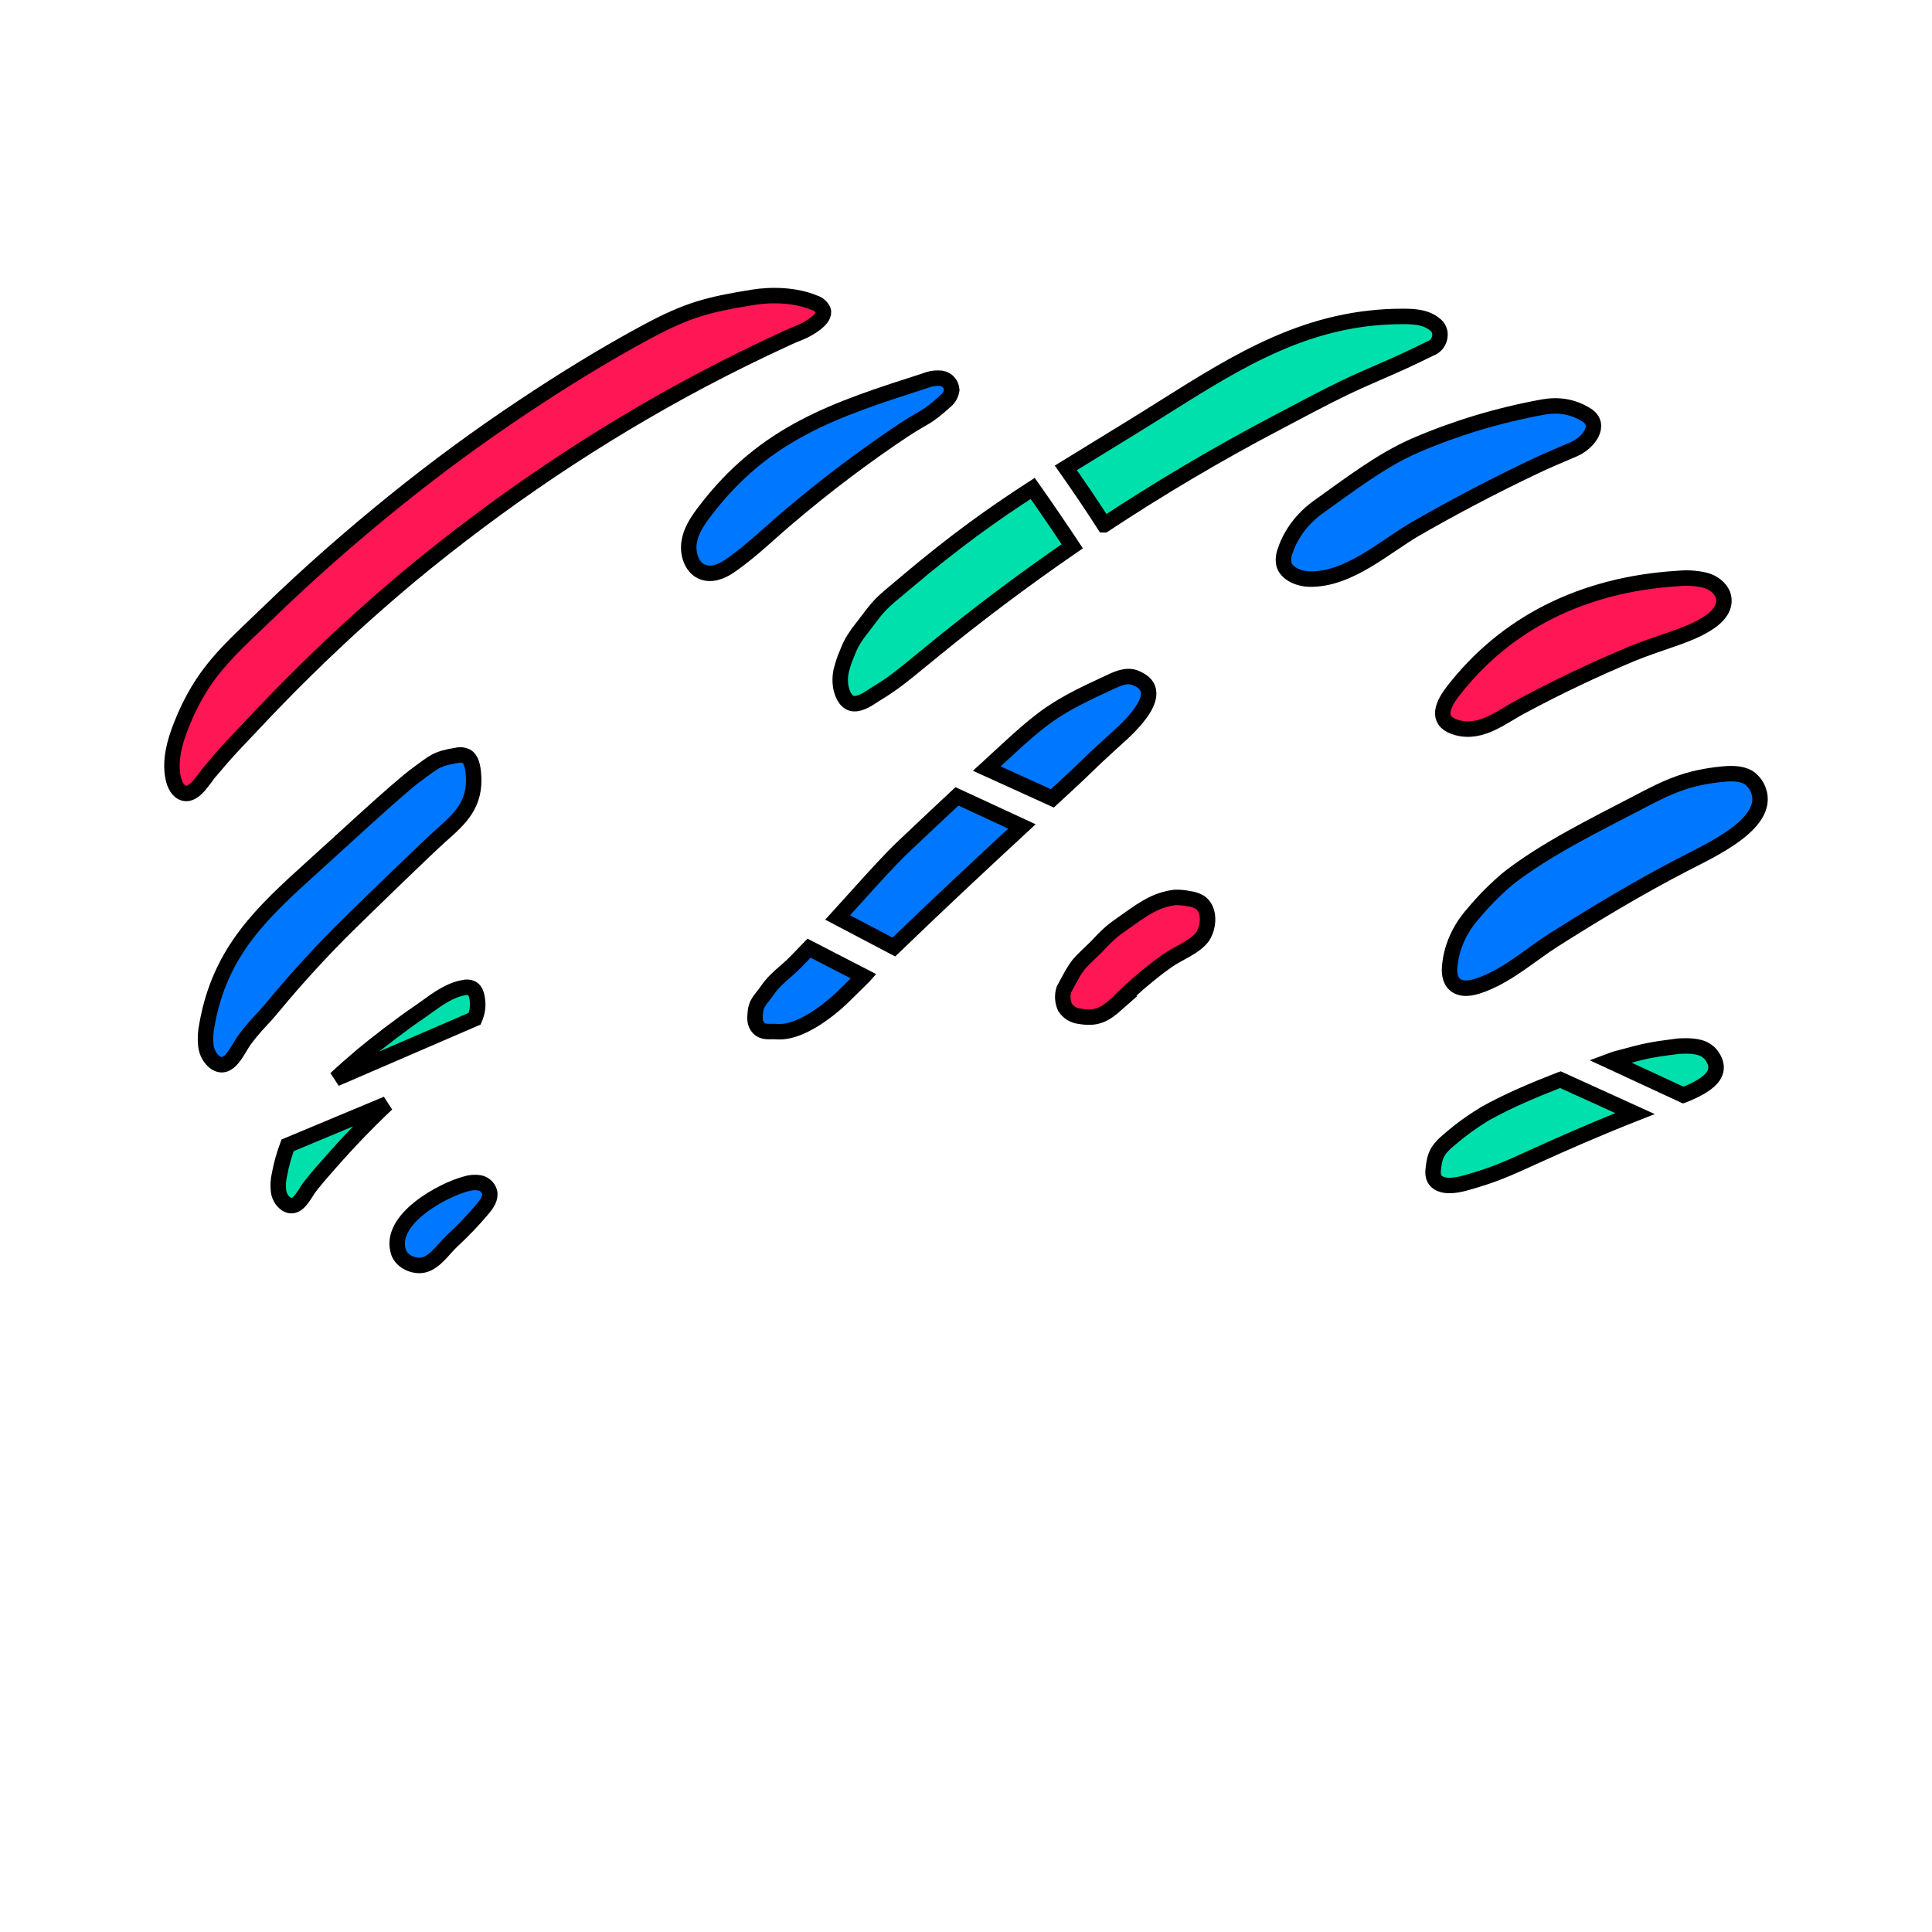 <svg width="1000" height="1000" viewBox="0 0 1000 1000" fill="none" xmlns="http://www.w3.org/2000/svg">
<path d="M107.608 400.63C119.187 386.849 121.299 385.143 131.987 373.753C149.625 354.945 167.971 336.955 187.025 319.782C195.443 312.229 203.979 304.832 212.635 297.59C235.804 278.444 259.789 260.522 284.589 243.822C310.104 226.671 336.405 210.917 363.393 196.62C377.982 188.919 392.753 181.643 407.706 174.792C413.821 172.036 408.756 174.386 414.928 171.731C417.92 170.475 427.78 165.144 426.03 160.503C425.564 159.589 424.933 158.784 424.174 158.136C423.414 157.489 422.542 157.012 421.608 156.734C411.955 152.68 399.696 152.24 389.441 153.922C366.241 157.692 355.866 160.403 334.773 171.732C312.833 183.507 291.495 196.742 270.609 210.645C247.74 225.858 225.549 242.16 204.036 259.549C181.7 277.607 160.024 296.597 139.25 316.702C118.477 336.806 104.687 347.724 93.68 375.733C90.349 384.225 87.771 393.609 89.615 402.628C90.33 406.174 92.25 410.025 95.58 410.633C98.911 411.241 102.204 407.897 104.48 404.816C104.706 404.553 106.874 401.826 107.608 400.63Z" fill="#FF1654" stroke="black" stroke-width="8"/>
<path d="M364.729 264.739L364.13 265.533C360.702 270.122 357.424 275.167 356.637 280.967C355.851 286.767 358.024 293.461 363.1 295.824C367.67 297.969 373.064 296.102 377.279 293.242C388.779 285.456 398.594 275.544 409.308 266.626C427.973 250.822 447.459 236.14 467.673 222.649C479.436 214.962 479 216.962 489.714 207.309C491.275 205.903 492.311 203.951 492.636 201.807C492.522 200.323 491.935 198.924 490.971 197.841C490.008 196.758 488.726 196.055 487.335 195.848C484.51 195.51 481.649 195.905 479 197C432.435 211.957 395.953 223.583 364.729 264.739Z" fill="#0077FF" stroke="black" stroke-width="8"/>
<path d="M180.91 477.919C187.772 471.19 221.011 438.824 228.175 432.508C237.922 423.881 246.442 416.431 245.045 400.58C244.736 397.112 244.119 393.088 241.414 391.478C239.835 390.707 238.08 390.526 236.405 390.962C225.822 392.737 224.853 394.201 216.122 400.579C206.426 407.438 170.826 440.716 161.815 448.693C136.004 472.057 113.843 492.108 107.109 530.476C106.362 533.973 106.171 537.594 106.546 541.167C106.75 542.953 107.294 544.667 108.141 546.189C108.987 547.711 110.115 549.005 111.447 549.98C118.707 554.748 122.991 543.004 126.766 537.968C132.817 529.933 135.242 528.444 141.522 520.807C153.999 505.756 167.146 491.441 180.91 477.919Z" fill="#0077FF" stroke="black" stroke-width="8"/>
<path d="M219.282 654.743C225.325 653.248 229.61 646.35 234.078 642.23C239.704 637.039 245.007 631.477 249.955 625.578C252.006 623.125 254.13 620.079 253.38 616.917C253.007 615.719 252.329 614.651 251.419 613.827C250.509 613.003 249.401 612.455 248.215 612.241C245.837 611.861 243.408 612.051 241.11 612.797C229.207 615.901 200.548 631.173 206.317 648.247C208.056 653.191 214.594 655.874 219.282 654.743Z" fill="#0077FF" stroke="black" stroke-width="8"/>
<path d="M668.682 277.41C667.189 279.976 665.997 282.657 665.122 285.414C664.294 287.586 664.104 289.892 664.568 292.137C665.915 296.8 672.025 299.621 677.774 299.741C698.22 300.182 717.103 282.712 732.714 273.728C752.054 262.602 771.915 252.163 792.297 242.411C801.806 237.848 804.963 236.722 814.697 232.48C822.394 229.118 829.129 219.833 821.24 214.85C814.023 210.268 806.441 209.273 798.407 210.734C775.576 214.908 753.499 221.548 732.738 230.485C714.722 238.229 697.739 251.536 682.224 262.502C676.523 266.641 671.912 271.716 668.682 277.41Z" fill="#0077FF" stroke="black" stroke-width="8"/>
<path d="M623.421 483.018C625.93 477.912 625.852 470.054 620.852 466.903C619.154 465.975 617.297 465.386 615.382 465.168C612.987 464.641 610.536 464.419 608.087 464.51C606.349 464.705 604.63 465.052 602.95 465.547C594.166 467.9 586.647 474.253 578.244 480.036C573.657 483.192 567.81 489.749 567.81 489.749C557.32 500.14 558.552 497.357 550.65 512.216C549.73 515.222 549.933 518.467 551.219 521.331C552.032 522.604 553.111 523.68 554.378 524.483C555.645 525.286 557.07 525.796 558.552 525.978C567.435 527.513 571.484 525.463 578.268 519.44H578.244C578.244 519.44 589.303 507.788 604.126 497.357C609.656 493.369 618.636 490.237 622.578 484.633C622.903 484.12 623.185 483.58 623.421 483.018Z" fill="#FF1654" stroke="black" stroke-width="8"/>
<path d="M752.078 357.756C745.251 366.585 744.01 373.893 754.275 376.659C766.903 380.056 777.515 370.819 787.398 365.664C805.879 355.712 825.006 346.606 844.691 338.386C852.903 335.088 855.31 334.44 863.689 331.477C873.954 327.961 896.036 320.574 891.763 307.775C891.017 305.979 889.76 304.358 888.098 303.049C886.436 301.739 884.418 300.779 882.214 300.249C877.763 299.242 873.117 298.96 868.535 299.42C818.666 302.481 779.054 322.914 752.078 357.756Z" fill="#FF1654" stroke="black" stroke-width="8"/>
<path d="M909.346 407.205C908.578 405.774 907.51 404.466 906.192 403.34C902.81 400.336 897.164 400.189 892.204 400.63C873.079 402.416 863.14 407.324 847.194 415.727C824.762 427.429 799.914 439.592 780.585 454.697C773.926 460.321 767.875 466.415 762.502 472.911C755.286 481.044 751.056 490.722 750.32 500.788C750.091 504.338 750.701 508.456 754.262 510.431C758.28 512.657 763.647 510.977 768.021 509.254C781.526 503.897 792.157 494.234 803.932 486.692C825.652 472.911 847.829 459.592 871.024 447.554C885.419 440.012 918.782 425.419 909.346 407.205Z" fill="#0077FF" stroke="black" stroke-width="8"/>
<path fill-rule="evenodd" clip-rule="evenodd" d="M534.526 252.805C513.488 266.365 493.769 280.567 469.428 301.101C461.513 307.76 458.358 310.265 455.611 313.156C452.827 316.086 450.462 319.414 443.985 327.867C440.548 332.929 440.502 333.043 437.468 340.544L437.34 340.863C436.763 342.415 436.26 343.998 435.833 345.604C434.703 349.29 434.587 353.246 435.499 357C438.734 367.917 445.5 364.5 452.737 359.57C461.356 354.303 464.436 352.058 480.28 338.989C504.426 319.143 529.33 300.4 554.992 282.759C548.472 272.916 541.57 262.799 534.526 252.805ZM571.527 271.615C571.527 271.615 571.528 271.615 571.528 271.615C600.347 252.584 630.004 235.044 660.395 219.058C663.443 217.462 666.473 215.857 669.496 214.257C681.224 208.047 692.835 201.899 704.915 196.545C709.077 194.703 712.364 193.268 715.207 192.027C723.764 188.29 728.304 186.308 740.587 180.277C742.1 179.72 743.392 178.628 744.247 177.179C745.103 175.73 745.471 174.011 745.291 172.308C745.177 171.468 744.903 170.662 744.487 169.939C744.072 169.216 743.523 168.592 742.874 168.104C738.485 164.259 732.386 163.801 726.714 163.781C677.551 163.59 641.713 186.129 601.923 211.153C596.127 214.798 590.246 218.497 584.228 222.185C579.354 225.182 574.694 228.035 570.207 230.781C563.705 234.761 557.566 238.518 551.669 242.171C558.581 251.964 565.306 261.914 571.527 271.615Z" fill="#00E0AC"/>
<path d="M534.526 252.805L537.796 250.5L535.585 247.363L532.359 249.442L534.526 252.805ZM469.428 301.101L472.003 304.162L472.007 304.159L469.428 301.101ZM455.611 313.156L452.711 310.401L455.611 313.156ZM443.985 327.867L440.81 325.434L440.74 325.525L440.676 325.62L443.985 327.867ZM437.468 340.544L441.177 342.044L441.177 342.044L437.468 340.544ZM437.34 340.863L433.631 339.363L433.61 339.416L433.59 339.469L437.34 340.863ZM435.833 345.604L439.657 346.778L439.68 346.705L439.699 346.631L435.833 345.604ZM435.499 357L431.612 357.944L431.635 358.041L431.663 358.137L435.499 357ZM452.737 359.57L450.651 356.157L450.566 356.208L450.484 356.264L452.737 359.57ZM480.28 338.989L477.74 335.899L477.734 335.904L480.28 338.989ZM554.992 282.759L557.258 286.055L560.498 283.828L558.327 280.55L554.992 282.759ZM571.527 271.615L568.16 273.774L569.341 275.615H571.527V271.615ZM571.528 271.615V275.615H572.729L573.732 274.953L571.528 271.615ZM660.395 219.058L658.54 215.514L658.533 215.517L660.395 219.058ZM669.496 214.257L667.624 210.722L669.496 214.257ZM704.915 196.545L703.296 192.888L703.294 192.889L704.915 196.545ZM715.207 192.027L713.607 188.361L713.607 188.361L715.207 192.027ZM740.587 180.277L739.207 176.522L739.011 176.594L738.824 176.686L740.587 180.277ZM745.291 172.308L749.269 171.888L749.263 171.827L749.255 171.767L745.291 172.308ZM742.874 168.104L740.238 171.113L740.351 171.212L740.471 171.302L742.874 168.104ZM726.714 163.781L726.699 167.781L726.7 167.781L726.714 163.781ZM601.923 211.153L604.053 214.539L601.923 211.153ZM584.228 222.185L582.137 218.775L582.132 218.778L584.228 222.185ZM570.207 230.781L568.119 227.37L570.207 230.781ZM551.669 242.171L549.563 238.771L545.952 241.007L548.401 244.478L551.669 242.171ZM532.359 249.442C511.184 263.09 491.327 277.394 466.849 298.044L472.007 304.159C496.211 283.74 515.791 269.639 536.693 256.167L532.359 249.442ZM466.853 298.04C459.091 304.571 455.661 307.297 452.711 310.401L458.511 315.911C461.056 313.232 463.935 310.95 472.003 304.162L466.853 298.04ZM452.711 310.401C449.734 313.535 447.152 317.157 440.81 325.434L447.16 330.3C453.772 321.671 455.921 318.637 458.511 315.911L452.711 310.401ZM440.676 325.62C438.987 328.108 437.969 329.609 437.016 331.465C436.094 333.263 435.246 335.37 433.76 339.045L441.177 342.044C442.724 338.217 443.416 336.517 444.134 335.117C444.822 333.776 445.546 332.688 447.294 330.114L440.676 325.62ZM433.76 339.045L433.631 339.363L441.048 342.363L441.177 342.044L433.76 339.045ZM433.59 339.469C432.968 341.142 432.427 342.847 431.967 344.578L439.699 346.631C440.093 345.148 440.557 343.688 441.089 342.257L433.59 339.469ZM432.009 344.431C430.667 348.806 430.53 353.493 431.612 357.944L439.386 356.056C438.643 352.999 438.738 349.774 439.657 346.778L432.009 344.431ZM431.663 358.137C432.577 361.219 433.878 363.796 435.79 365.606C437.831 367.538 440.274 368.313 442.758 368.225C445.075 368.143 447.293 367.323 449.22 366.368C451.179 365.398 453.144 364.132 454.989 362.876L450.484 356.264C448.711 357.473 447.116 358.483 445.67 359.199C444.192 359.931 443.16 360.206 442.476 360.23C441.96 360.248 441.652 360.139 441.289 359.795C440.796 359.329 440.038 358.24 439.334 355.863L431.663 358.137ZM454.822 362.983C463.685 357.568 466.938 355.18 482.825 342.075L477.734 335.904C461.935 348.937 459.026 351.039 450.651 356.157L454.822 362.983ZM482.819 342.08C506.878 322.306 531.69 303.631 557.258 286.055L552.726 279.463C526.969 297.169 501.974 315.981 477.74 335.899L482.819 342.08ZM558.327 280.55C551.787 270.676 544.863 260.527 537.796 250.5L531.257 255.109C538.278 265.07 545.158 275.156 551.657 284.968L558.327 280.55ZM571.527 275.615C571.638 275.615 571.736 275.611 571.818 275.605C571.9 275.599 571.97 275.591 572.024 275.584C572.051 275.581 572.075 275.578 572.095 275.575C572.115 275.572 572.132 275.569 572.145 275.567C572.158 275.565 572.169 275.563 572.175 275.562C572.178 275.562 572.181 275.561 572.183 275.561C572.183 275.561 572.184 275.561 572.184 275.561C572.185 275.561 572.185 275.561 572.185 275.561C572.185 275.561 572.185 275.561 572.185 275.561C572.185 275.561 572.185 275.561 572.185 275.561L572.185 275.561C572.185 275.561 572.184 275.561 572.183 275.561C572.181 275.561 572.178 275.562 572.175 275.562C572.169 275.563 572.158 275.565 572.145 275.567C572.132 275.569 572.115 275.572 572.095 275.575C572.075 275.578 572.051 275.581 572.024 275.584C571.97 275.591 571.9 275.599 571.818 275.605C571.736 275.611 571.638 275.615 571.528 275.615V267.615C571.417 267.615 571.319 267.62 571.237 267.626C571.155 267.632 571.085 267.639 571.031 267.646C571.004 267.649 570.98 267.653 570.96 267.656C570.94 267.658 570.923 267.661 570.91 267.663C570.897 267.665 570.886 267.667 570.88 267.668C570.877 267.668 570.874 267.669 570.872 267.669C570.872 267.669 570.871 267.669 570.871 267.669C570.87 267.669 570.87 267.669 570.87 267.67C570.87 267.67 570.87 267.67 570.87 267.67C570.87 267.67 570.87 267.67 570.87 267.67L570.87 267.67C570.87 267.67 570.871 267.669 570.872 267.669C570.874 267.669 570.877 267.668 570.88 267.668C570.886 267.667 570.897 267.665 570.91 267.663C570.923 267.661 570.94 267.658 570.96 267.656C570.98 267.653 571.004 267.649 571.031 267.646C571.085 267.639 571.155 267.632 571.237 267.626C571.319 267.62 571.417 267.615 571.527 267.615V275.615ZM573.732 274.953C602.442 255.994 631.985 238.522 662.258 222.598L658.533 215.517C628.024 231.566 598.253 249.173 569.323 268.277L573.732 274.953ZM662.251 222.601C665.308 221 668.347 219.392 671.367 217.792L667.624 210.722C664.6 212.323 661.578 213.923 658.54 215.514L662.251 222.601ZM671.367 217.792C683.117 211.571 694.605 205.49 706.536 200.202L703.294 192.889C691.066 198.308 679.332 204.523 667.624 210.722L671.367 217.792ZM706.534 200.203C710.686 198.366 713.965 196.934 716.808 195.692L713.607 188.361C710.763 189.603 707.468 191.041 703.296 192.888L706.534 200.203ZM716.808 195.692C725.399 191.941 729.997 189.933 742.35 183.867L738.824 176.686C726.611 182.683 722.129 184.64 713.607 188.361L716.808 195.692ZM741.966 184.031C744.386 183.142 746.389 181.419 747.692 179.212L740.803 175.145C740.394 175.837 739.815 176.299 739.207 176.522L741.966 184.031ZM747.692 179.212C748.992 177.01 749.537 174.429 749.269 171.888L741.313 172.727C741.405 173.594 741.213 174.45 740.803 175.145L747.692 179.212ZM749.255 171.767C749.071 170.424 748.633 169.123 747.955 167.945L741.02 171.933C741.174 172.2 741.282 172.512 741.328 172.848L749.255 171.767ZM747.955 167.945C747.277 166.766 746.37 165.728 745.276 164.906L740.471 171.302C740.675 171.456 740.867 171.666 741.02 171.933L747.955 167.945ZM745.51 165.096C739.884 160.167 732.344 159.801 726.728 159.781L726.7 167.781C732.428 167.801 737.086 168.352 740.238 171.113L745.51 165.096ZM726.73 159.781C676.244 159.585 639.468 182.815 599.794 207.767L604.053 214.539C643.958 189.442 678.858 167.595 726.699 167.781L726.73 159.781ZM599.794 207.767C593.994 211.414 588.133 215.1 582.137 218.775L586.318 225.596C592.359 221.893 598.259 218.182 604.053 214.539L599.794 207.767ZM582.132 218.778C577.263 221.773 572.606 224.623 568.119 227.37L572.295 234.193C576.782 231.447 581.446 228.592 586.323 225.593L582.132 218.778ZM568.119 227.37C561.618 231.348 555.47 235.111 549.563 238.771L553.775 245.571C559.661 241.925 565.791 238.174 572.295 234.193L568.119 227.37ZM548.401 244.478C555.283 254.228 561.975 264.129 568.16 273.774L574.895 269.456C568.638 259.7 561.879 249.701 554.937 239.864L548.401 244.478Z" fill="black"/>
<path fill-rule="evenodd" clip-rule="evenodd" d="M447 505.443C443.516 508.858 440.013 512.311 436.485 515.806C436.485 515.806 417.14 535.262 401.956 533.972C400.96 533.887 400.002 533.9 399.086 533.912C396.524 533.946 394.291 533.976 392.469 531.856C390.496 529.56 390.689 527.255 390.937 524.304C390.949 524.16 390.961 524.013 390.974 523.866C391.273 520.228 392.923 518.14 394.898 515.642C395.569 514.793 396.276 513.898 396.982 512.879C399.982 508.54 402.87 506.029 406.074 503.243C407.88 501.674 409.785 500.017 411.869 497.896C414.228 495.494 416.526 493.117 418.766 490.772L447.071 505.368C447.048 505.394 447.025 505.419 447 505.443ZM462.676 490.189L433.554 474.881C436.887 471.224 440.073 467.689 443.129 464.3C452.508 453.895 460.648 444.863 467.973 437.915C477.057 429.31 486.17 420.736 495.312 412.195C495.314 412.193 495.316 412.191 495.318 412.19L528.956 427.761C506.338 448.669 484.735 468.883 462.677 490.188C462.677 490.189 462.676 490.189 462.676 490.189ZM544.701 413.241C546.585 411.506 548.478 409.765 550.381 408.015C557.747 401.229 560.479 398.565 562.959 396.147C565.736 393.438 568.196 391.038 576.5 383.5C576.78 383.245 577.114 382.947 577.49 382.61C584.335 376.488 605.579 357.487 587.309 350.726C583.45 349.299 579.243 350.907 575.476 352.635C545.556 366.38 540.871 369.977 516.31 392.683C514.459 394.394 512.609 396.107 510.76 397.82C510.76 397.82 510.759 397.821 510.759 397.821L544.701 413.241Z" fill="#0077FF"/>
<path d="M436.485 515.806L433.67 512.965L433.659 512.975L433.648 512.986L436.485 515.806ZM447 505.443L449.8 508.299L449.801 508.299L447 505.443ZM401.956 533.972L402.295 529.986H402.295L401.956 533.972ZM399.086 533.912L399.033 529.912H399.033L399.086 533.912ZM392.469 531.856L395.503 529.249L395.503 529.249L392.469 531.856ZM390.937 524.304L394.923 524.639L394.923 524.639L390.937 524.304ZM390.974 523.866L394.96 524.193H394.96L390.974 523.866ZM394.898 515.642L398.036 518.122L398.036 518.122L394.898 515.642ZM396.982 512.879L393.692 510.603L393.692 510.603L396.982 512.879ZM406.074 503.243L408.699 506.262H408.699L406.074 503.243ZM411.869 497.896L414.722 500.699H414.722L411.869 497.896ZM418.766 490.772L420.599 487.216L417.939 485.845L415.872 488.01L418.766 490.772ZM447.071 505.368L450.066 508.019L453.473 504.169L448.904 501.813L447.071 505.368ZM433.554 474.881L430.598 472.187L427.11 476.013L431.693 478.422L433.554 474.881ZM462.676 490.189L460.815 493.729L463.34 495.057L465.418 493.102L462.676 490.189ZM443.129 464.3L440.158 461.621L440.158 461.621L443.129 464.3ZM467.973 437.915L465.222 435.012L465.22 435.013L467.973 437.915ZM495.312 412.195L492.584 409.27L492.581 409.272L495.312 412.195ZM495.318 412.19L496.999 408.56L494.57 407.435L492.604 409.252L495.318 412.19ZM528.956 427.761L531.671 430.698L536.06 426.642L530.636 424.131L528.956 427.761ZM462.677 490.188L465.418 493.101L465.437 493.084L465.456 493.066L462.677 490.188ZM544.701 413.241L543.047 416.882L545.46 417.979L547.41 416.184L544.701 413.241ZM550.381 408.015L553.089 410.959L553.091 410.957L550.381 408.015ZM562.959 396.147L565.751 399.01V399.01L562.959 396.147ZM576.5 383.5L579.189 386.461L579.189 386.461L576.5 383.5ZM577.49 382.61L574.824 379.629L574.824 379.629L577.49 382.61ZM587.309 350.726L588.697 346.975L588.696 346.974L587.309 350.726ZM575.476 352.635L573.808 348.999L573.806 349L575.476 352.635ZM516.31 392.683L519.025 395.621L519.025 395.62L516.31 392.683ZM510.76 397.82L513.442 400.788L513.461 400.771L513.479 400.754L510.76 397.82ZM510.759 397.821L508.077 394.853L503.554 398.941L509.105 401.463L510.759 397.821ZM439.3 518.648C442.823 515.157 446.322 511.71 449.8 508.299L444.2 502.587C440.711 506.007 437.203 509.464 433.67 512.965L439.3 518.648ZM401.617 537.957C406.292 538.354 411.022 537.147 415.293 535.371C419.595 533.581 423.695 531.103 427.205 528.652C430.726 526.193 433.738 523.702 435.867 521.83C436.934 520.891 437.785 520.102 438.376 519.543C438.671 519.263 438.901 519.04 439.061 518.884C439.14 518.807 439.202 518.745 439.246 518.702C439.268 518.68 439.285 518.663 439.298 518.65C439.304 518.644 439.309 518.639 439.313 518.635C439.315 518.633 439.317 518.631 439.318 518.63C439.319 518.629 439.32 518.629 439.32 518.628C439.321 518.627 439.321 518.627 436.485 515.806C433.648 512.986 433.649 512.986 433.649 512.985C433.649 512.985 433.65 512.985 433.65 512.985C433.65 512.984 433.65 512.985 433.65 512.985C433.649 512.986 433.647 512.988 433.644 512.991C433.638 512.997 433.627 513.007 433.612 513.023C433.581 513.053 433.533 513.101 433.467 513.165C433.336 513.293 433.136 513.487 432.872 513.737C432.345 514.236 431.567 514.957 430.583 515.823C428.61 517.558 425.837 519.85 422.624 522.093C419.399 524.345 415.816 526.489 412.221 527.984C408.594 529.493 405.212 530.234 402.295 529.986L401.617 537.957ZM399.14 537.912C400.08 537.899 400.847 537.892 401.617 537.957L402.295 529.986C401.073 529.882 399.924 529.9 399.033 529.912L399.14 537.912ZM389.435 534.463C392.625 538.175 396.803 537.943 399.14 537.912L399.033 529.912C397.641 529.931 396.945 529.919 396.392 529.793C396.035 529.711 395.802 529.598 395.503 529.249L389.435 534.463ZM386.951 523.97C386.718 526.751 386.238 530.742 389.435 534.463L395.503 529.249C395.058 528.731 394.906 528.315 394.834 527.788C394.737 527.074 394.79 526.222 394.923 524.639L386.951 523.97ZM386.987 523.538C386.975 523.682 386.963 523.825 386.951 523.97L394.923 524.639C394.935 524.495 394.948 524.345 394.96 524.193L386.987 523.538ZM391.76 513.161C389.793 515.649 387.394 518.581 386.987 523.538L394.96 524.193C395.151 521.874 396.053 520.63 398.036 518.122L391.76 513.161ZM393.692 510.603C393.07 511.503 392.438 512.304 391.76 513.161L398.036 518.122C398.699 517.283 399.483 516.293 400.271 515.154L393.692 510.603ZM403.45 500.225C400.228 503.026 397.002 505.817 393.692 510.603L400.271 515.154C402.963 511.263 405.512 509.033 408.699 506.262L403.45 500.225ZM409.015 495.093C407.055 497.088 405.259 498.652 403.45 500.225L408.699 506.262C410.501 504.695 412.516 502.945 414.722 500.699L409.015 495.093ZM415.872 488.01C413.645 490.343 411.36 492.706 409.015 495.093L414.722 500.699C417.096 498.282 419.408 495.892 421.659 493.533L415.872 488.01ZM448.904 501.813L420.599 487.216L416.932 494.327L445.237 508.923L448.904 501.813ZM449.801 508.299C449.893 508.208 449.982 508.115 450.066 508.019L444.075 502.718C444.115 502.673 444.156 502.629 444.199 502.587L449.801 508.299ZM431.693 478.422L460.815 493.729L464.537 486.648L435.415 471.34L431.693 478.422ZM440.158 461.621C437.101 465.012 433.922 468.539 430.598 472.187L436.51 477.575C439.852 473.91 443.046 470.366 446.1 466.978L440.158 461.621ZM465.22 435.013C457.757 442.092 449.501 451.256 440.158 461.621L446.1 466.978C455.514 456.534 463.539 447.634 470.726 440.818L465.22 435.013ZM492.581 409.272C483.432 417.82 474.313 426.4 465.222 435.012L470.724 440.819C479.801 432.22 488.907 423.653 498.043 415.118L492.581 409.272ZM492.604 409.252C492.593 409.261 492.585 409.269 492.584 409.27L498.041 415.12C498.042 415.119 498.041 415.12 498.04 415.121C498.039 415.122 498.036 415.124 498.033 415.127L492.604 409.252ZM530.636 424.131L496.999 408.56L493.638 415.819L527.276 431.391L530.636 424.131ZM465.456 493.066C487.484 471.789 509.064 451.596 531.671 430.698L526.241 424.824C503.611 445.741 481.985 465.978 459.898 487.311L465.456 493.066ZM465.418 493.102C465.432 493.088 465.443 493.078 465.45 493.071C465.454 493.067 465.457 493.065 465.458 493.063C465.459 493.062 465.46 493.061 465.46 493.061C465.461 493.061 465.461 493.061 465.461 493.06C465.461 493.06 465.461 493.06 465.461 493.06C465.461 493.06 465.461 493.06 465.461 493.06L465.461 493.06C465.461 493.06 465.46 493.061 465.458 493.063C465.457 493.064 465.454 493.067 465.45 493.071C465.443 493.077 465.432 493.088 465.418 493.101L459.935 487.276C459.921 487.289 459.91 487.3 459.903 487.306C459.899 487.31 459.896 487.313 459.895 487.314C459.894 487.315 459.893 487.316 459.893 487.316C459.892 487.317 459.892 487.317 459.892 487.317C459.892 487.317 459.892 487.317 459.892 487.317C459.892 487.317 459.892 487.317 459.892 487.317C459.892 487.317 459.892 487.317 459.892 487.317C459.892 487.317 459.893 487.316 459.895 487.314C459.896 487.313 459.899 487.31 459.903 487.307C459.91 487.3 459.921 487.289 459.935 487.276L465.418 493.102ZM547.41 416.184C549.294 414.45 551.186 412.709 553.089 410.959L547.673 405.071C545.77 406.821 543.877 408.563 541.992 410.298L547.41 416.184ZM553.091 410.957C560.488 404.143 563.248 401.452 565.751 399.01L560.166 393.283C557.711 395.677 555.006 398.316 547.671 405.073L553.091 410.957ZM565.751 399.01C568.493 396.336 570.919 393.969 579.189 386.461L573.811 380.538C565.474 388.107 562.979 390.539 560.166 393.283L565.751 399.01ZM579.189 386.461C579.456 386.219 579.777 385.932 580.157 385.592L574.824 379.629C574.451 379.962 574.105 380.272 573.811 380.539L579.189 386.461ZM580.157 385.592C583.486 382.614 590.986 375.947 595.232 368.992C597.321 365.569 599.103 361.321 598.391 357.043C597.605 352.324 594.088 348.97 588.697 346.975L585.92 354.478C589.664 355.863 590.343 357.419 590.499 358.356C590.728 359.733 590.197 361.886 588.403 364.824C584.883 370.591 578.339 376.484 574.824 379.629L580.157 385.592ZM588.696 346.974C583.092 344.903 577.41 347.347 573.808 348.999L577.144 356.271C581.077 354.467 583.807 353.696 585.921 354.478L588.696 346.974ZM573.806 349C558.841 355.875 549.914 360.331 541.626 365.996C533.362 371.645 525.839 378.427 513.594 389.746L519.025 395.62C531.342 384.233 538.442 377.863 546.141 372.601C553.815 367.355 562.191 363.14 577.146 356.27L573.806 349ZM513.595 389.746C511.742 391.458 509.891 393.172 508.041 394.887L513.479 400.754C515.326 399.041 517.175 397.33 519.025 395.621L513.595 389.746ZM508.078 394.853C508.063 394.866 508.052 394.876 508.044 394.883C508.041 394.886 508.038 394.889 508.036 394.891C508.035 394.892 508.034 394.892 508.034 394.893C508.034 394.893 508.034 394.893 508.033 394.893C508.033 394.893 508.033 394.893 508.033 394.893C508.033 394.893 508.033 394.893 508.033 394.893C508.033 394.893 508.033 394.893 508.033 394.893C508.033 394.894 508.034 394.892 508.036 394.891C508.038 394.889 508.041 394.887 508.044 394.883C508.051 394.877 508.063 394.866 508.077 394.853L513.441 400.788C513.456 400.775 513.467 400.764 513.475 400.758C513.478 400.755 513.481 400.752 513.483 400.75C513.484 400.749 513.485 400.749 513.485 400.748C513.485 400.748 513.485 400.748 513.486 400.748C513.486 400.748 513.486 400.748 513.486 400.748C513.486 400.748 513.486 400.748 513.486 400.748C513.486 400.748 513.486 400.748 513.486 400.748C513.486 400.747 513.485 400.749 513.483 400.75C513.481 400.752 513.478 400.754 513.475 400.758C513.468 400.764 513.456 400.775 513.442 400.788L508.078 394.853ZM509.105 401.463L543.047 416.882L546.356 409.599L512.414 394.179L509.105 401.463ZM507.334 399.885L507.335 399.886L514.186 395.756L514.186 395.755L507.334 399.885ZM450.975 504.999L450.962 504.882L443.012 505.769L443.025 505.886L450.975 504.999Z" fill="black"/>
<path fill-rule="evenodd" clip-rule="evenodd" d="M846.266 576.384C827.766 583.656 809.86 591.454 792.254 599.469C780.408 604.912 773.174 608.131 759.588 611.997C755.188 613.24 749.789 614.453 745.747 612.846C742.165 611.421 741.551 608.449 741.781 605.887C742.522 598.622 743.315 595.393 750.575 589.523C755.98 584.835 762.067 580.436 768.766 576.377C780.283 569.92 793.747 564.208 807.5 558.869C807.547 558.851 807.597 558.833 807.647 558.816L846.266 576.384ZM871.309 566.85C871.377 566.828 871.44 566.805 871.5 566.78C883.014 562.086 892.948 556.046 885.876 546.25C885.103 545.217 884.029 544.273 882.703 543.461C879.3 541.292 873.62 541.186 868.631 541.505C853.86 543.379 851.868 543.916 837.694 547.734C837.078 547.9 836.438 548.073 835.774 548.251C834.93 548.567 834.082 548.884 833.232 549.201L871.309 566.85Z" fill="#00E0AC"/>
<path d="M792.254 599.469L790.596 595.829L790.59 595.832L790.583 595.834L792.254 599.469ZM846.266 576.384L847.729 580.106L856.516 576.652L847.922 572.743L846.266 576.384ZM759.588 611.997L760.676 615.846L760.683 615.844L759.588 611.997ZM745.747 612.846L744.268 616.563L744.269 616.563L745.747 612.846ZM741.781 605.887L737.802 605.481L737.799 605.505L737.797 605.529L741.781 605.887ZM750.575 589.523L753.09 592.633L753.144 592.59L753.196 592.544L750.575 589.523ZM768.766 576.377L766.81 572.888L766.751 572.921L766.694 572.956L768.766 576.377ZM807.5 558.869L806.052 555.14L806.052 555.14L807.5 558.869ZM807.647 558.816L809.304 555.175L807.869 554.522L806.374 555.024L807.647 558.816ZM871.309 566.85L869.627 570.479L871.05 571.138L872.542 570.655L871.309 566.85ZM871.5 566.78L873.01 570.484L873.01 570.484L871.5 566.78ZM885.876 546.25L889.119 543.909L889.099 543.881L889.078 543.854L885.876 546.25ZM882.703 543.461L880.554 546.834L880.583 546.853L880.613 546.871L882.703 543.461ZM868.631 541.505L868.376 537.513L868.252 537.521L868.128 537.537L868.631 541.505ZM837.694 547.734L836.654 543.872V543.872L837.694 547.734ZM835.774 548.251L834.734 544.389L834.55 544.438L834.372 544.505L835.774 548.251ZM833.232 549.201L831.835 545.452L822.854 548.799L831.55 552.83L833.232 549.201ZM793.911 603.11C811.479 595.112 829.316 587.344 847.729 580.106L844.802 572.661C826.216 579.967 808.242 587.796 790.596 595.829L793.911 603.11ZM760.683 615.844C774.562 611.894 782.013 608.577 793.924 603.104L790.583 595.834C778.802 601.248 771.786 604.367 758.493 608.15L760.683 615.844ZM744.269 616.563C747.143 617.706 750.24 617.759 752.96 617.468C755.709 617.173 758.421 616.483 760.676 615.846L758.501 608.148C756.355 608.754 754.167 609.292 752.107 609.513C750.016 609.737 748.393 609.594 747.225 609.129L744.269 616.563ZM737.797 605.529C737.646 607.212 737.733 609.368 738.702 611.468C739.726 613.688 741.573 615.49 744.268 616.563L747.226 609.13C746.338 608.776 746.088 608.381 745.967 608.118C745.79 607.735 745.686 607.124 745.765 606.245L737.797 605.529ZM748.06 586.412C744.24 589.502 741.711 592.214 740.141 595.424C738.594 598.585 738.17 601.867 737.802 605.481L745.76 606.292C746.133 602.641 746.477 600.677 747.326 598.94C748.153 597.251 749.651 595.414 753.09 592.633L748.06 586.412ZM766.694 572.956C759.819 577.121 753.546 581.651 747.954 586.501L753.196 592.544C758.415 588.018 764.316 583.751 770.839 579.798L766.694 572.956ZM806.052 555.14C792.252 560.498 778.577 566.291 766.81 572.888L770.723 579.866C781.988 573.55 795.242 567.919 808.948 562.598L806.052 555.14ZM806.374 555.024C806.268 555.06 806.161 555.098 806.052 555.14L808.948 562.598C808.934 562.603 808.925 562.607 808.92 562.608L806.374 555.024ZM805.991 562.457L844.609 580.024L847.922 572.743L809.304 555.175L805.991 562.457ZM872.542 570.655C872.693 570.606 872.85 570.55 873.01 570.484L869.99 563.076C870.03 563.06 870.06 563.05 870.077 563.044L872.542 570.655ZM873.01 570.484C878.742 568.147 884.897 565.186 888.609 561.128C890.553 559.004 892.041 556.351 892.226 553.161C892.41 549.974 891.256 546.87 889.119 543.909L882.633 548.592C884.031 550.529 884.288 551.852 884.239 552.7C884.19 553.544 883.802 554.531 882.707 555.728C880.342 558.313 875.772 560.719 869.99 563.076L873.01 570.484ZM889.078 543.854C887.947 542.342 886.464 541.074 884.793 540.05L880.613 546.871C881.593 547.472 882.259 548.093 882.673 548.647L889.078 543.854ZM884.852 540.087C882.391 538.519 879.406 537.857 876.677 537.572C873.888 537.281 870.969 537.347 868.376 537.513L868.886 545.497C871.282 545.344 873.698 545.304 875.847 545.529C878.056 545.759 879.612 546.234 880.554 546.834L884.852 540.087ZM868.128 537.537C853.136 539.439 850.96 540.018 836.654 543.872L838.735 551.597C852.776 547.814 854.585 547.319 869.135 545.473L868.128 537.537ZM836.654 543.872C836.037 544.038 835.398 544.21 834.734 544.389L836.813 552.114C837.478 551.935 838.118 551.763 838.735 551.597L836.654 543.872ZM834.372 544.505C833.53 544.82 832.684 545.136 831.835 545.452L834.629 552.949C835.48 552.631 836.33 552.314 837.176 551.998L834.372 544.505ZM872.992 563.221L834.914 545.571L831.55 552.83L869.627 570.479L872.992 563.221ZM872.736 570.59L872.922 570.519L870.078 563.042L869.891 563.113L872.736 570.59Z" fill="black"/>
<path fill-rule="evenodd" clip-rule="evenodd" d="M200.229 571.371L148.885 592.812C147.093 597.468 145.654 602.542 144.61 608.161C144.002 610.854 143.847 613.643 144.152 616.395C144.318 617.77 144.762 619.09 145.451 620.262C146.141 621.434 147.06 622.431 148.144 623.182C152.79 626.066 155.94 621.103 158.568 616.962C159.285 615.832 159.964 614.763 160.623 613.931C164.152 609.5 165.338 608.159 167.606 605.595C168.505 604.578 169.574 603.369 171.027 601.699C180.316 591.105 190.061 580.985 200.229 571.371ZM173.742 558.35C178.047 554.323 182.679 550.338 187.557 546.163C194.897 540.02 208.9 529.32 216.798 524.038C218.066 523.162 219.351 522.233 220.655 521.291C226.667 516.945 233.091 512.302 240.174 511.179C241.539 510.843 242.968 510.982 244.255 511.576C246.458 512.816 246.96 515.915 247.212 518.586C247.49 521.563 246.879 524.48 245.681 527.285L173.742 558.35Z" fill="#00E0AC"/>
<path d="M148.885 592.812L147.343 589.121L145.765 589.78L145.151 591.375L148.885 592.812ZM200.229 571.371L202.977 574.278L198.688 567.68L200.229 571.371ZM144.61 608.161L148.512 609.043L148.529 608.967L148.543 608.891L144.61 608.161ZM144.152 616.395L140.176 616.836L140.179 616.855L140.181 616.875L144.152 616.395ZM145.451 620.262L148.899 618.234L145.451 620.262ZM148.144 623.182L145.866 626.47L145.949 626.527L146.034 626.58L148.144 623.182ZM158.568 616.962L161.945 619.105L161.945 619.105L158.568 616.962ZM160.623 613.931L157.494 611.439L157.489 611.446L160.623 613.931ZM167.606 605.595L164.609 602.945L167.606 605.595ZM171.027 601.699L168.02 599.062L168.015 599.068L168.009 599.074L171.027 601.699ZM187.557 546.163L184.99 543.096L184.973 543.11L184.957 543.124L187.557 546.163ZM173.742 558.35L171.009 555.429L175.328 562.022L173.742 558.35ZM216.798 524.038L219.022 527.363L219.047 527.346L219.071 527.329L216.798 524.038ZM220.655 521.291L218.312 518.049L218.312 518.049L220.655 521.291ZM240.174 511.179L240.8 515.129L240.966 515.103L241.129 515.063L240.174 511.179ZM244.255 511.576L246.216 508.09L246.077 508.012L245.931 507.944L244.255 511.576ZM247.212 518.586L251.195 518.214L251.194 518.211L247.212 518.586ZM245.681 527.285L247.267 530.958L248.733 530.325L249.36 528.856L245.681 527.285ZM150.426 596.503L201.77 575.063L198.688 567.68L147.343 589.121L150.426 596.503ZM145.151 591.375C143.267 596.273 141.763 601.585 140.678 607.431L148.543 608.891C149.544 603.499 150.919 598.663 152.618 594.248L145.151 591.375ZM140.709 607.28C140.002 610.408 139.822 613.643 140.176 616.836L148.128 615.954C147.871 613.642 148.002 611.301 148.512 609.043L140.709 607.28ZM140.181 616.875C140.412 618.786 141.029 620.634 142.003 622.29L148.899 618.234C148.494 617.545 148.225 616.754 148.123 615.914L140.181 616.875ZM142.003 622.29C142.978 623.946 144.29 625.378 145.866 626.47L150.422 619.894C149.829 619.483 149.304 618.922 148.899 618.234L142.003 622.29ZM146.034 626.58C147.841 627.702 149.819 628.235 151.862 627.978C153.836 627.73 155.436 626.799 156.656 625.794C158.947 623.907 160.736 621.011 161.945 619.105L155.191 614.819C153.772 617.054 152.672 618.711 151.569 619.619C151.093 620.012 150.87 620.04 150.865 620.04C150.863 620.041 150.843 620.045 150.776 620.029C150.702 620.011 150.53 619.955 150.254 619.783L146.034 626.58ZM161.945 619.105C162.697 617.92 163.256 617.049 163.757 616.416L157.489 611.446C156.671 612.476 155.873 613.743 155.191 614.819L161.945 619.105ZM163.752 616.423C167.229 612.057 168.37 610.769 170.602 608.245L164.609 602.945C162.307 605.549 161.074 606.944 157.494 611.439L163.752 616.423ZM170.602 608.245C171.502 607.227 172.581 606.008 174.045 604.324L168.009 599.074C166.568 600.731 165.507 601.93 164.609 602.945L170.602 608.245ZM174.035 604.336C183.242 593.836 192.9 583.805 202.977 574.278L197.481 568.465C187.222 578.165 177.391 588.375 168.02 599.062L174.035 604.336ZM184.957 543.124C180.084 547.294 175.388 551.333 171.009 555.429L176.474 561.271C180.706 557.313 185.273 553.382 190.158 549.202L184.957 543.124ZM214.574 520.713C206.531 526.092 192.413 536.883 184.99 543.096L190.125 549.23C197.381 543.157 211.268 532.548 219.022 527.363L214.574 520.713ZM218.312 518.049C217.001 518.996 215.751 519.899 214.525 520.746L219.071 527.329C220.381 526.425 221.701 525.47 222.998 524.532L218.312 518.049ZM239.547 507.228C231.345 508.529 224.129 513.844 218.312 518.049L222.998 524.532C229.204 520.047 234.837 516.075 240.8 515.129L239.547 507.228ZM245.931 507.944C243.828 506.974 241.472 506.741 239.219 507.295L241.129 515.063C241.606 514.946 242.108 514.991 242.579 515.208L245.931 507.944ZM251.194 518.211C251.065 516.833 250.845 514.989 250.25 513.249C249.651 511.501 248.51 509.381 246.216 508.09L242.293 515.062C242.202 515.011 242.414 515.06 242.681 515.84C242.95 516.627 243.108 517.668 243.229 518.961L251.194 518.211ZM249.36 528.856C250.757 525.583 251.547 521.995 251.195 518.214L243.229 518.957C243.432 521.132 243 523.377 242.002 525.715L249.36 528.856ZM244.096 523.613L172.156 554.678L175.328 562.022L247.267 530.958L244.096 523.613Z" fill="black"/>
</svg>
